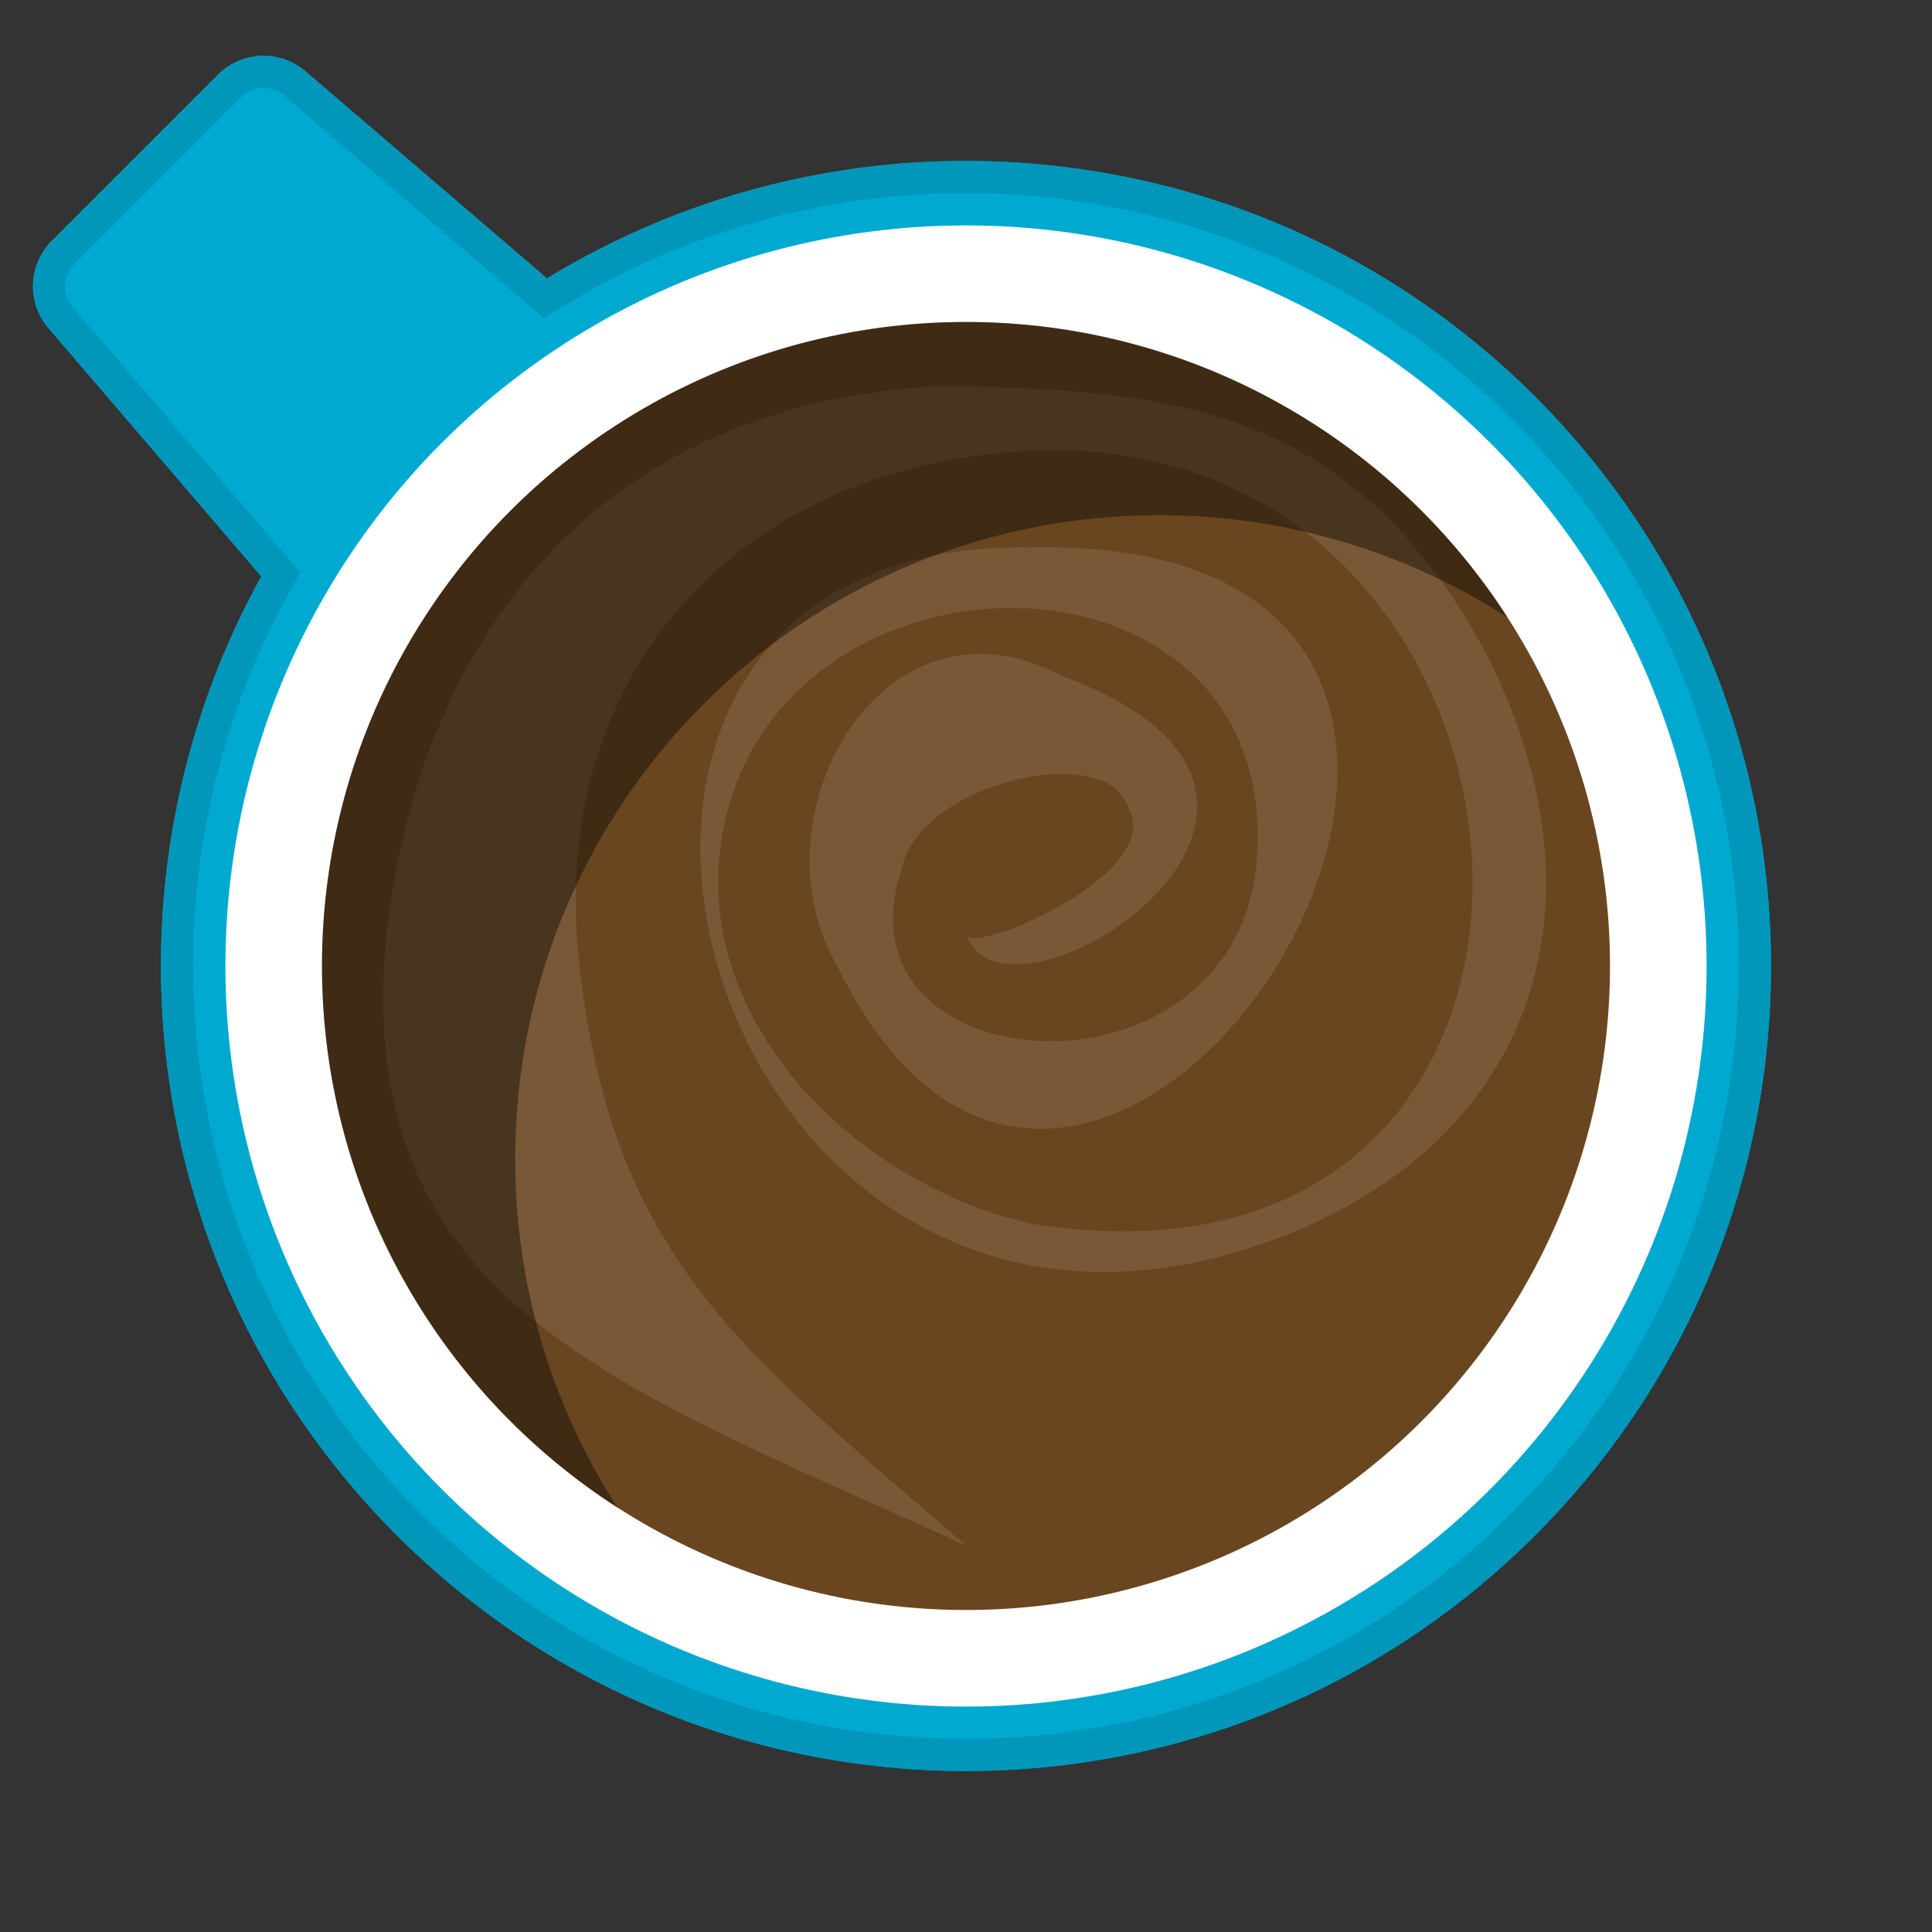 <svg width="60" height="60" viewBox="0 0 60 60" version="1.1" xmlns="http://www.w3.org/2000/svg" xmlns:xlink="http://www.w3.org/1999/xlink"><rect x="0" y="0" width="60" height="60" fill="#333333" stroke="none"/><defs><path d="M16.99 8.646c9.624-5.875 22.362-4.65 30.688 3.676 9.763 9.763 9.763 25.593 0 35.356-9.763 9.763-25.593 9.763-35.356 0-8.065-8.066-9.468-20.27-4.207-29.776l-6.608-7.709a2 2 0 0 1 .104-2.716l5.16-5.159a2 2 0 0 1 2.715-.104l7.503 6.432z" id="path-1"/></defs><g id="Symbols" stroke="none" stroke-width="1" fill="none" fill-rule="evenodd"><g id="illustration/design/coffee"><g id="mug"><use fill="#00A9D0" fill-rule="evenodd" xlink:href="#path-1"/><path stroke="#0097BA" stroke-width="1" d="M17.25 9.072l-.31.19-7.78-6.668a1.5 1.5 0 0 0-2.036.078L1.964 7.83a1.5 1.5 0 0 0-.078 2.037L8.72 17.84l-.168.304c-5.245 9.478-3.65 21.405 4.124 29.18 9.568 9.568 25.08 9.568 34.648 0 9.568-9.568 9.568-25.08 0-34.648-8.042-8.042-20.498-9.448-30.074-3.604z"/></g><circle id="mug-inner" fill="#FFF" cx="30" cy="30" r="23"/><circle id="coffee" fill="#694620" cx="30" cy="30" r="20"/><path d="M29 12c7.625.041 12.894.735 17 8 4.347 8.194 1.645 16.31-8 19-16.866 4.481-23.35-22.289-6-22 20.866-.459 2.175 29.734-6 13-2.716-4.627 1.415-11.994 7-9 10.425 3.844-1.801 11.655-3 8 .053.745 6.368-1.892 5-4-.718-2-6.494-.664-7 2-2.229 6.641 10.105 7.572 11 0 1.049-9.745-12.598-10.688-16-3-2.657 6.346 2.703 12.526 9 14 19.334 3.112 17.254-24.828 0-24-9.45.473-15.035 7.314-14 16 1.036 9.161 5.114 12 12 18-10.947-5-19.11-7.554-18-19 1.086-9.5 6.825-16.404 17-17" id="swirl" fill-opacity=".1" fill="#FFF"/><path d="M19.178 46.822C13.656 43.262 10 37.058 10 30c0-11.046 8.954-20 20-20 7.058 0 13.262 3.656 16.822 9.178A19.906 19.906 0 0 0 36 16c-11.046 0-20 8.954-20 20 0 3.988 1.167 7.702 3.178 10.822z" id="shadow" fill-opacity=".4" fill="#000"/></g></g></svg>